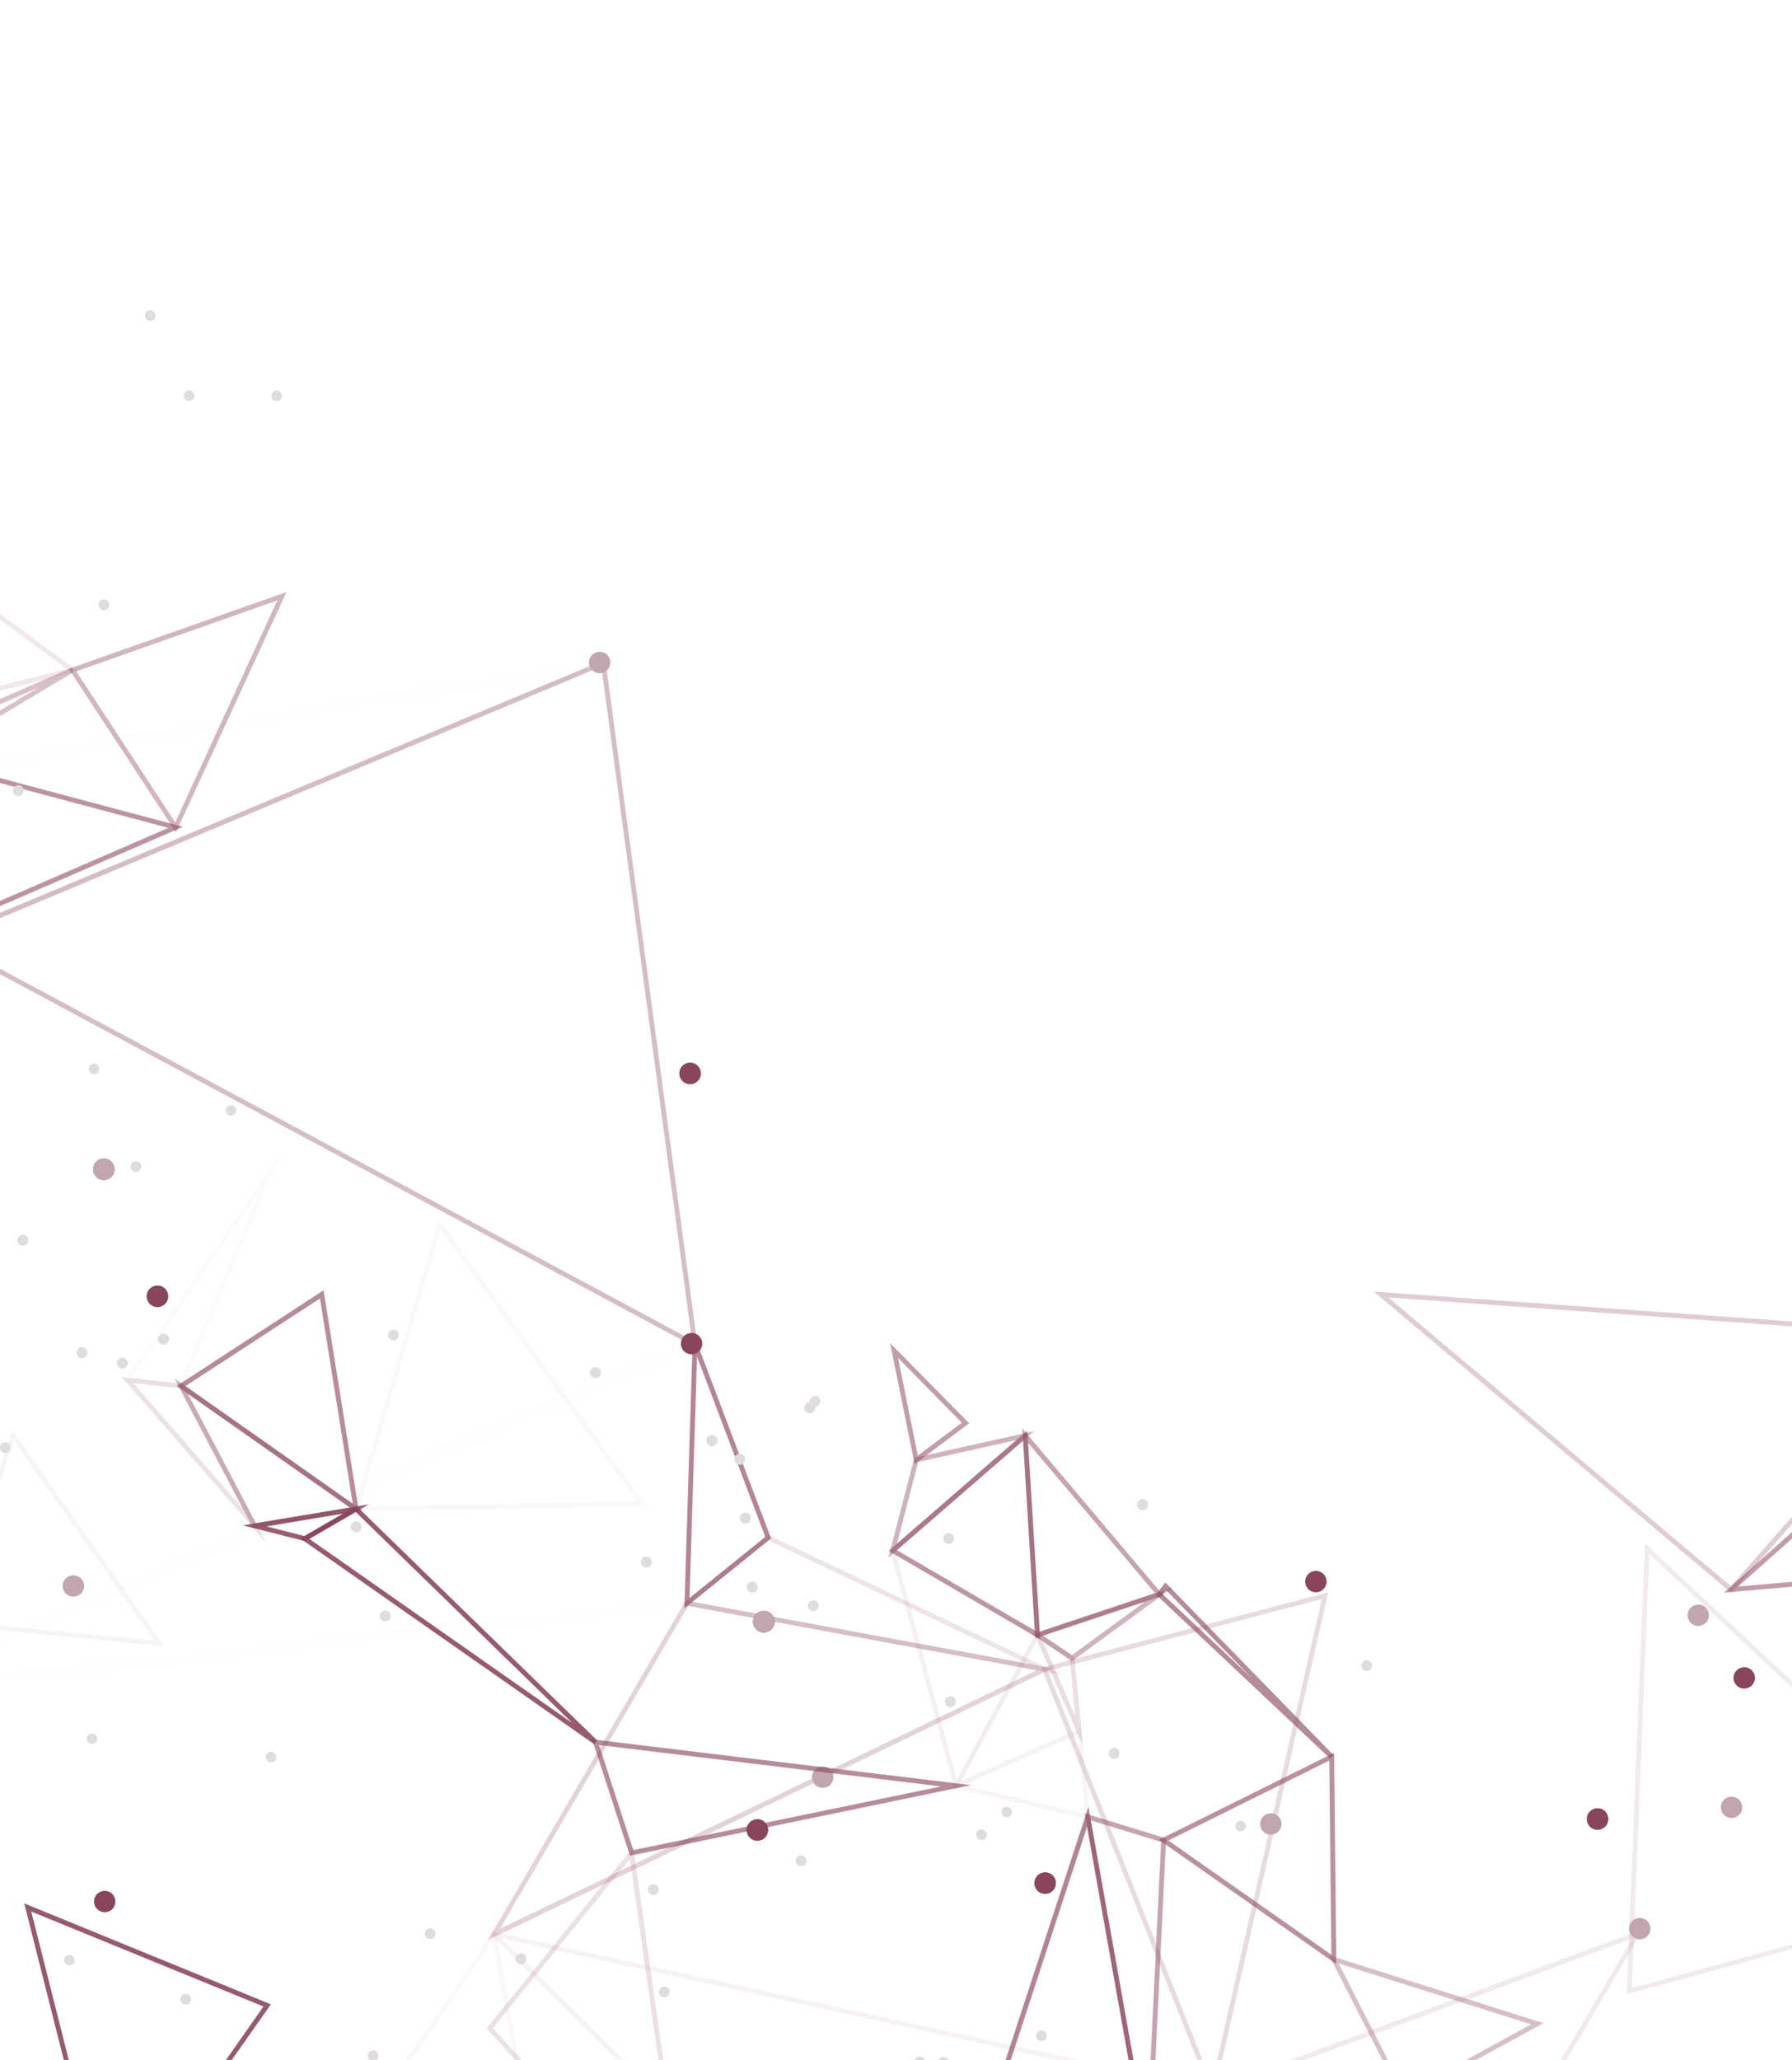 <svg width="429" height="493" viewBox="0 0 429 493" fill="none" xmlns="http://www.w3.org/2000/svg">
<g opacity="0.055">
<path opacity="0.055" d="M-14.329 225.732L149.183 157.339L-30.795 186.736L-14.329 225.732ZM139.673 160.047L-13.712 224.207L-29.15 187.61L139.673 160.047Z" fill="#89455E"/>
</g>
<g opacity="0.341">
<path opacity="0.7" d="M116.834 464.286L251.903 399.253L164.158 383.054L116.834 464.286ZM248.202 399.733L119.712 461.595L164.724 384.323L248.202 399.733Z" fill="#89455E"/>
</g>
<g opacity="0.44">
<path opacity="0.44" d="M290.404 502.511L317.973 381.1L249.282 399.098L290.404 502.511ZM316.431 382.694L290.113 498.62L250.841 399.887L316.431 382.694Z" fill="#89455E"/>
</g>
<g opacity="0.34">
<path opacity="0.34" d="M289.736 507.945L366.258 507.945L393.415 461.681L289.685 500.146L289.736 507.945ZM365.589 506.797L290.884 506.797L290.85 500.969L390.777 463.91L365.589 506.797Z" fill="#89455E"/>
</g>
<g opacity="0.198">
<path opacity="0.198" d="M87.038 507.944L126.892 507.944L118.582 461.44L87.038 507.944ZM125.522 506.796L89.231 506.796L117.965 464.44L125.522 506.796Z" fill="#89455E"/>
</g>
<g opacity="0.267">
<path opacity="0.267" d="M162.856 507.945L282.933 507.945L291.466 500.231L116.44 461.955L162.856 507.945ZM282.505 506.796L163.353 506.796L120.106 463.943L289.05 500.9L282.505 506.796Z" fill="#89455E"/>
</g>
<g opacity="0.356">
<path d="M167.089 322.768L144.9 157.853L-15.374 224.892L167.089 322.768ZM143.958 159.516L165.65 320.694L-12.666 225.046L143.958 159.516Z" fill="#89455E"/>
</g>
<g opacity="0.059">
<path opacity="0.059" d="M-33.553 405.972L165.016 384.203L166.986 320.832L-33.553 405.972ZM163.885 383.175L-25.877 403.967L165.753 322.615L163.885 383.175Z" fill="#89455E"/>
</g>
<g opacity="0.518">
<path opacity="0.518" d="M414.473 381.22L414.85 380.791L469.2 319.135L328.887 309.107L414.473 381.22ZM466.784 320.129L414.353 379.609L332.348 310.512L466.784 320.129Z" fill="#89455E"/>
</g>
<g opacity="0.724">
<path opacity="0.724" d="M412.725 381.151L454.704 377.5L468.308 331.733L412.725 381.151ZM453.813 376.42L416.1 379.694L466.047 335.299L453.813 376.42Z" fill="#89455E"/>
</g>
<g opacity="0.333">
<path opacity="0.333" d="M482.01 452.018L393.777 369.345L389.428 477.305L482.01 452.018ZM394.838 371.933L479.716 451.444L390.652 475.772L394.838 371.933Z" fill="#89455E"/>
</g>
<g opacity="0.801">
<path opacity="0.801" d="M163.833 384.923L184.583 368.176L165.89 318.809L163.833 384.923ZM183.212 367.816L165.067 382.454L166.866 324.654L183.212 367.816Z" fill="#89455E"/>
</g>
<g opacity="0.38">
<path opacity="0.38" d="M254.267 400.864L183.811 367.319L163.096 384.031L254.267 400.864ZM183.983 368.673L245.855 398.122L165.803 383.346L183.983 368.673Z" fill="#89455E"/>
</g>
<path d="M19.584 381.142C20.457 380.028 20.252 378.417 19.138 377.543C18.024 376.669 16.414 376.874 15.54 377.988C14.666 379.103 14.872 380.714 16.003 381.588C17.099 382.462 18.71 382.256 19.584 381.142Z" fill="#C1A6B0"/>
<path d="M26.879 281.407C27.753 280.293 27.547 278.682 26.433 277.807C25.32 276.933 23.692 277.139 22.835 278.253C21.961 279.367 22.167 280.978 23.28 281.853C24.394 282.727 26.005 282.521 26.879 281.407Z" fill="#89455E"/>
<path d="M145.582 160.135C146.455 159.021 146.25 157.41 145.136 156.535C144.022 155.678 142.412 155.867 141.538 156.981C140.664 158.095 140.87 159.707 142.001 160.581C143.097 161.455 144.708 161.249 145.582 160.135Z" fill="#C1A6B0"/>
<path d="M167.226 258.472C168.1 257.358 167.894 255.747 166.781 254.872C165.667 253.998 164.056 254.204 163.182 255.318C162.309 256.432 162.514 258.043 163.628 258.918C164.742 259.792 166.352 259.586 167.226 258.472Z" fill="#89455E"/>
<path d="M39.713 311.816C40.587 310.702 40.381 309.09 39.267 308.216C38.153 307.342 36.543 307.548 35.669 308.662C34.795 309.793 35.001 311.404 36.114 312.261C37.228 313.136 38.839 312.93 39.713 311.816Z" fill="#89455E"/>
<path d="M26.879 281.407C27.753 280.293 27.547 278.682 26.433 277.807C25.32 276.933 23.692 277.139 22.835 278.253C21.961 279.367 22.167 280.978 23.28 281.853C24.394 282.727 26.005 282.521 26.879 281.407Z" fill="#C1A6B0"/>
<path d="M252.229 452.253C253.103 451.139 252.897 449.528 251.783 448.654C250.67 447.779 249.059 447.985 248.185 449.099C247.311 450.213 247.517 451.825 248.631 452.699C249.744 453.573 251.355 453.367 252.229 452.253Z" fill="#89455E"/>
<path d="M183.332 439.534C184.206 438.42 184 436.809 182.886 435.935C181.773 435.061 180.162 435.266 179.288 436.38C178.414 437.495 178.62 439.106 179.751 439.98C180.847 440.854 182.458 440.666 183.332 439.534Z" fill="#C1A6B0"/>
<path d="M252.229 452.253C253.103 451.139 252.897 449.528 251.783 448.654C250.67 447.779 249.059 447.985 248.185 449.099C247.311 450.213 247.517 451.825 248.631 452.699C249.744 453.573 251.355 453.367 252.229 452.253Z" fill="#C1A6B0"/>
<path d="M306.253 438.095C307.127 436.981 306.922 435.369 305.808 434.495C304.694 433.621 303.084 433.827 302.21 434.958C301.353 436.072 301.559 437.683 302.672 438.558C303.769 439.415 305.38 439.209 306.253 438.095Z" fill="#C1A6B0"/>
<path d="M167.226 258.472C168.1 257.358 167.894 255.747 166.781 254.872C165.667 253.998 164.056 254.204 163.182 255.318C162.309 256.432 162.514 258.043 163.628 258.918C164.742 259.792 166.352 259.586 167.226 258.472Z" fill="#89455E"/>
<path d="M184.874 389.688C185.748 388.574 185.543 386.962 184.429 386.088C183.315 385.214 181.705 385.42 180.831 386.534C179.957 387.648 180.162 389.259 181.293 390.133C182.39 391.008 184.001 390.802 184.874 389.688Z" fill="#89455E"/>
<path d="M167.586 323.142C168.459 322.028 168.254 320.417 167.14 319.543C166.026 318.669 164.416 318.874 163.542 319.988C162.668 321.103 162.874 322.714 163.987 323.588C165.101 324.462 166.712 324.257 167.586 323.142Z" fill="#89455E"/>
<path d="M39.713 311.816C40.587 310.702 40.381 309.09 39.267 308.216C38.153 307.342 36.543 307.548 35.669 308.662C34.795 309.793 35.001 311.404 36.114 312.261C37.228 313.136 38.839 312.93 39.713 311.816Z" fill="#89455E"/>
<path d="M184.874 389.688C185.748 388.574 185.543 386.962 184.429 386.088C183.315 385.214 181.705 385.42 180.831 386.534C179.957 387.648 180.162 389.259 181.293 390.133C182.39 391.008 184.001 390.802 184.874 389.688Z" fill="#89455E"/>
<path d="M183.332 439.534C184.206 438.42 184 436.809 182.886 435.935C181.773 435.061 180.162 435.266 179.288 436.38C178.414 437.495 178.62 439.106 179.751 439.98C180.847 440.854 182.458 440.666 183.332 439.534Z" fill="#89455E"/>
<path d="M27.085 456.659C27.959 455.544 27.753 453.933 26.64 453.059C25.526 452.185 23.915 452.39 23.041 453.505C22.168 454.619 22.373 456.23 23.504 457.104C24.601 457.978 26.211 457.79 27.085 456.659Z" fill="#89455E"/>
<path d="M408.582 388.142C409.455 387.028 409.25 385.417 408.136 384.543C407.022 383.669 405.412 383.874 404.538 384.988C403.664 386.103 403.87 387.731 404.983 388.588C406.097 389.462 407.708 389.257 408.582 388.142Z" fill="#C1A6B0"/>
<path d="M384.472 436.912C385.346 435.798 385.14 434.186 384.026 433.312C382.912 432.438 381.302 432.644 380.428 433.758C379.554 434.872 379.76 436.483 380.873 437.358C381.987 438.232 383.598 438.026 384.472 436.912Z" fill="#89455E"/>
<path d="M317.048 380.089C317.922 378.975 317.716 377.363 316.602 376.489C315.489 375.615 313.861 375.82 313.004 376.935C312.13 378.049 312.336 379.66 313.45 380.534C314.563 381.409 316.174 381.22 317.048 380.089Z" fill="#89455E"/>
<path d="M419.582 403.141C420.455 402.027 420.25 400.416 419.136 399.541C418.022 398.667 416.395 398.873 415.538 400.004C414.664 401.118 414.87 402.73 415.983 403.604C417.097 404.461 418.708 404.255 419.582 403.141Z" fill="#89455E"/>
<path d="M416.547 434.117C417.421 433.003 417.215 431.392 416.101 430.518C414.988 429.644 413.377 429.849 412.503 430.963C411.646 432.078 411.835 433.689 412.966 434.563C414.062 435.437 415.673 435.232 416.547 434.117Z" fill="#C1A6B0"/>
<path d="M384.472 436.912C385.346 435.798 385.14 434.186 384.026 433.312C382.912 432.438 381.302 432.644 380.428 433.758C379.554 434.872 379.76 436.483 380.873 437.358C381.987 438.232 383.598 438.026 384.472 436.912Z" fill="#89455E"/>
<path d="M394.573 463.142C395.447 462.028 395.241 460.417 394.127 459.543C393.014 458.669 391.403 458.874 390.529 459.988C389.672 461.103 389.861 462.714 390.992 463.588C392.088 464.462 393.699 464.257 394.573 463.142Z" fill="#C1A6B0"/>
<path d="M198.975 426.902C199.849 425.787 199.643 424.176 198.53 423.302C197.416 422.428 195.805 422.633 194.932 423.748C194.058 424.862 194.263 426.473 195.377 427.347C196.491 428.222 198.101 428.033 198.975 426.902Z" fill="#C1A6B0"/>
<path d="M183.332 439.534C184.206 438.42 184 436.809 182.886 435.935C181.773 435.061 180.162 435.266 179.288 436.38C178.414 437.495 178.62 439.106 179.751 439.98C180.847 440.854 182.458 440.666 183.332 439.534Z" fill="#C1A6B0"/>
<path d="M184.874 389.688C185.748 388.574 185.543 386.962 184.429 386.088C183.315 385.214 181.705 385.42 180.831 386.534C179.957 387.648 180.162 389.259 181.293 390.133C182.39 391.008 184.001 390.802 184.874 389.688Z" fill="#C1A6B0"/>
<path d="M252.229 452.253C253.103 451.139 252.897 449.528 251.783 448.654C250.67 447.779 249.059 447.985 248.185 449.099C247.311 450.213 247.517 451.825 248.631 452.699C249.744 453.573 251.355 453.367 252.229 452.253Z" fill="#89455E"/>
<path d="M183.332 439.534C184.206 438.42 184 436.809 182.886 435.935C181.773 435.061 180.162 435.266 179.288 436.38C178.414 437.495 178.62 439.106 179.751 439.98C180.847 440.854 182.458 440.666 183.332 439.534Z" fill="#89455E"/>
<g opacity="0.244">
<path opacity="0.244" d="M39.387 394.042L2.925 342.31L-12.273 388.951L39.387 394.042ZM3.302 344.864L36.971 392.653L-10.748 387.939L3.302 344.864Z" fill="#89455E"/>
</g>
<g opacity="0.576">
<path opacity="0.576" d="M-19.812 183.188L17.644 160.853L17.113 159.825L-16.453 174.48L-19.812 183.188ZM9.179 164.556L-17.516 180.48L-15.528 175.355L9.179 164.556Z" fill="#89455E"/>
</g>
<g opacity="0.698">
<path opacity="0.698" d="M247.843 392.07L278.496 381.837L244.741 341.864L247.843 392.07ZM276.508 381.271L248.888 390.493L246.095 345.275L276.508 381.271Z" fill="#89455E"/>
</g>
<g opacity="0.638">
<path opacity="0.638" d="M256.666 397.539L280.843 379.849L247.071 391.128L256.666 397.539ZM274.177 383.277L256.632 396.116L249.675 391.454L274.177 383.277Z" fill="#89455E"/>
</g>
<path opacity="0.653" d="M235.849 507.945L274.007 507.945L260.556 432.455L235.849 507.945ZM272.636 506.796L237.459 506.796L260.248 437.186L272.636 506.796Z" fill="#89455E"/>
<g opacity="0.407">
<path opacity="0.407" d="M259.271 417.919L257.197 396.493L247.054 389.705L259.271 417.919ZM256.101 397.161L257.403 410.737L249.675 392.876L256.101 397.161Z" fill="#89455E"/>
</g>
<g opacity="0.193">
<path opacity="0.193" d="M84.467 361.714L154.752 360.445L105.08 291.778L84.467 361.714ZM152.507 359.331L86.009 360.531L105.508 294.366L152.507 359.331Z" fill="#89455E"/>
</g>
<path opacity="0.496" d="M272.841 507.945L275.891 507.945L279.164 439.963L259.682 433.98L272.841 507.945ZM274.777 506.796L273.801 506.796L261.139 435.66L277.964 440.82L274.777 506.796Z" fill="#89455E"/>
<g opacity="0.627">
<path opacity="0.627" d="M42.128 199.198L68.583 141.689L16.461 160.064L42.128 199.198ZM66.39 143.694L41.957 196.815L18.243 160.664L66.39 143.694Z" fill="#89455E"/>
</g>
<g opacity="0.756">
<path opacity="0.756" d="M-20.943 225.955L43.808 197.878L-19.212 181.08L-20.943 225.955ZM40.295 198.135L-19.709 224.155L-18.099 182.571L40.295 198.135Z" fill="#89455E"/>
</g>
<g opacity="0.6">
<path opacity="0.6" d="M60.651 365.81L86.729 361.457L41.735 329.848L60.651 365.81ZM83.748 360.788L61.268 364.542L44.973 333.568L83.748 360.788Z" fill="#89455E"/>
</g>
<g opacity="0.788">
<path opacity="0.788" d="M86.026 362.382L77.459 308.798L42.316 331.682L86.026 362.382ZM76.602 310.752L84.45 359.879L44.39 331.733L76.602 310.752Z" fill="#89455E"/>
</g>
<g opacity="0.397">
<path opacity="0.397" d="M63.769 369.29L43.722 331.167L29.124 329.539L63.769 369.29ZM42.985 332.247L58.132 361.062L31.934 331.013L42.985 332.247Z" fill="#89455E"/>
</g>
<g opacity="0.135">
<path opacity="0.135" d="M43.722 332.333L67.196 275.818L29.5 330.739L43.722 332.333ZM61.884 285.623L43.002 331.082L31.574 329.796L61.884 285.623Z" fill="#89455E"/>
</g>
<g opacity="0.584">
<path opacity="0.584" d="M335.827 502.545L369.496 484.187L318.161 467.954L335.827 502.545ZM366.566 484.478L336.324 500.968L320.474 469.908L366.566 484.478Z" fill="#89455E"/>
</g>
<g opacity="0.725">
<path opacity="0.725" d="M249.025 392.327L245.94 342.361L212.734 371.175L249.025 392.327ZM244.929 344.778L247.739 390.236L214.722 370.987L244.929 344.778Z" fill="#89455E"/>
</g>
<g opacity="0.644">
<path opacity="0.644" d="M212.7 372.735L247.551 342.515L218.886 348.892L212.7 372.735ZM243.319 344.641L214.739 369.427L219.811 349.869L243.319 344.641Z" fill="#89455E"/>
</g>
<g opacity="0.408">
<path opacity="0.408" d="M136.777 507.945L160.902 507.945L151.581 442.037L116.49 485.421L136.777 507.945ZM159.566 506.797L137.291 506.797L118.015 485.387L150.81 444.848L159.566 506.797Z" fill="#89455E"/>
</g>
<g opacity="0.941">
<path opacity="0.941" d="M19.049 507.945L45.008 507.945L64.849 479.679L5.804 455.527L19.049 507.945ZM44.408 506.797L19.957 506.797L7.483 457.481L63.067 480.211L44.408 506.797Z" fill="#89455E"/>
</g>
<g opacity="0.226">
<path opacity="0.226" d="M261.053 435.575L258.826 413.48L227.059 427.553L261.053 435.575ZM257.849 415.177L259.751 434.067L230.674 427.21L257.849 415.177Z" fill="#89455E"/>
</g>
<g opacity="0.125">
<path opacity="0.125" d="M227.555 428.598L259.1 414.628L248.442 389.962L227.555 428.598ZM257.575 414.028L230.177 426.164L248.305 392.602L257.575 414.028Z" fill="#89455E"/>
</g>
<g opacity="0.291">
<path opacity="0.291" d="M228.686 428.942L249.144 391.077L212.785 369.89L228.686 428.942ZM247.602 391.505L229.046 425.839L214.636 372.29L247.602 391.505Z" fill="#89455E"/>
</g>
<g opacity="0.789">
<path opacity="0.789" d="M150.812 444.111L232.456 427.227L141.748 416.257L150.812 444.111ZM225.294 427.536L151.6 442.774L143.41 417.628L225.294 427.536Z" fill="#89455E"/>
</g>
<g opacity="0.769">
<path opacity="0.769" d="M319.909 470.063L319.378 419.496L277.433 440.305L319.909 470.063ZM318.23 421.347L318.726 467.817L279.695 440.477L318.23 421.347Z" fill="#89455E"/>
</g>
<g opacity="0.791">
<path opacity="0.791" d="M318.401 420.833L319.206 420.01L278.975 378.717L276.73 381.614L318.401 420.833ZM279.078 380.466L299.793 401.721L278.29 381.477L279.078 380.466Z" fill="#89455E"/>
</g>
<g opacity="0.724">
<path opacity="0.724" d="M218.954 350.383L232.011 340.63L213.094 321.432L218.954 350.383ZM230.263 340.493L219.725 348.36L214.996 324.997L230.263 340.493Z" fill="#89455E"/>
</g>
<g opacity="0.35">
<path opacity="0.35" d="M-11.468 168.155L18.671 160.63L-26.786 127.187L-11.468 168.155ZM16.015 160.099L-10.748 166.784L-24.336 130.41L16.015 160.099Z" fill="#89455E"/>
</g>
<g opacity="0.928">
<path opacity="0.928" d="M73.057 368.844L88.272 360.034L58.133 365.056L73.057 368.844ZM82.189 362.228L72.885 367.61L63.77 365.296L82.189 362.228Z" fill="#89455E"/>
</g>
<g opacity="0.936">
<path opacity="0.936" d="M142.227 417.422L142.963 416.531L85.324 360.411L71.891 368.193L142.227 417.422ZM85.153 361.851L137.035 412.383L74.049 368.278L85.153 361.851Z" fill="#89455E"/>
</g>
<path d="M0.269 345.652C-0.159 346.217 -0.057 347.006 0.492 347.435C1.04 347.863 1.845 347.76 2.274 347.212C2.702 346.663 2.599 345.858 2.051 345.429C1.503 344.983 0.715 345.086 0.269 345.652Z" fill="#E0DCDC"/>
<path d="M295.989 436.26C295.56 436.808 295.646 437.614 296.212 438.042C296.76 438.471 297.565 438.368 297.993 437.82C298.422 437.271 298.319 436.465 297.771 436.037C297.205 435.591 296.417 435.694 295.989 436.26Z" fill="#E0DCDC"/>
<path d="M265.712 418.862C265.284 419.41 265.387 420.216 265.935 420.645C266.483 421.073 267.289 420.97 267.717 420.422C268.145 419.873 268.042 419.068 267.494 418.639C266.946 418.211 266.141 418.313 265.712 418.862Z" fill="#E0DCDC"/>
<path d="M326.179 397.847C325.751 398.395 325.854 399.201 326.402 399.629C326.95 400.058 327.756 399.955 328.184 399.407C328.612 398.858 328.51 398.053 327.961 397.624C327.413 397.195 326.608 397.298 326.179 397.847Z" fill="#E0DCDC"/>
<path d="M169.418 343.988C168.99 344.537 169.092 345.343 169.641 345.771C170.189 346.2 170.994 346.097 171.423 345.548C171.851 345 171.748 344.194 171.2 343.766C170.652 343.337 169.846 343.44 169.418 343.988Z" fill="#E0DCDC"/>
<path d="M192.874 336.155C192.446 336.704 192.549 337.51 193.097 337.938C193.645 338.367 194.451 338.264 194.879 337.715C195.307 337.167 195.205 336.361 194.656 335.933C194.091 335.504 193.303 335.607 192.874 336.155Z" fill="#E0DCDC"/>
<path d="M176.083 348.446C175.655 348.994 175.74 349.8 176.306 350.229C176.854 350.657 177.659 350.554 178.088 350.006C178.516 349.457 178.413 348.652 177.865 348.223C177.317 347.795 176.511 347.897 176.083 348.446Z" fill="#E0DCDC"/>
<path d="M169.418 343.988C168.99 344.537 169.092 345.343 169.641 345.771C170.189 346.2 170.994 346.097 171.423 345.548C171.851 345 171.748 344.194 171.2 343.766C170.652 343.337 169.846 343.44 169.418 343.988Z" fill="#E0DCDC"/>
<path d="M192.874 336.155C192.446 336.704 192.549 337.51 193.097 337.938C193.645 338.367 194.451 338.264 194.879 337.715C195.307 337.167 195.205 336.361 194.656 335.933C194.091 335.504 193.303 335.607 192.874 336.155Z" fill="#E0DCDC"/>
<path d="M155.403 451.43C154.975 451.978 155.077 452.784 155.626 453.213C156.174 453.641 156.979 453.538 157.408 452.99C157.836 452.441 157.733 451.636 157.185 451.207C156.637 450.778 155.831 450.881 155.403 451.43Z" fill="#E0DCDC"/>
<path d="M179.1 379.025C178.671 379.574 178.757 380.38 179.322 380.808C179.871 381.237 180.676 381.134 181.104 380.585C181.533 380.037 181.43 379.231 180.882 378.803C180.333 378.374 179.528 378.46 179.1 379.025Z" fill="#E0DCDC"/>
<path d="M190.768 444.556C190.339 445.105 190.442 445.91 190.99 446.339C191.539 446.768 192.344 446.665 192.772 446.116C193.201 445.568 193.098 444.762 192.55 444.333C192.001 443.905 191.196 443.991 190.768 444.556Z" fill="#E0DCDC"/>
<path d="M177.438 362.536C177.009 363.084 177.112 363.89 177.66 364.318C178.209 364.747 179.014 364.644 179.442 364.095C179.871 363.547 179.768 362.741 179.22 362.313C178.671 361.867 177.866 361.97 177.438 362.536Z" fill="#E0DCDC"/>
<path d="M169.418 343.988C168.99 344.537 169.092 345.343 169.641 345.771C170.189 346.2 170.994 346.097 171.423 345.548C171.851 345 171.748 344.194 171.2 343.766C170.652 343.337 169.846 343.44 169.418 343.988Z" fill="#E0DCDC"/>
<path d="M176.083 348.446C175.655 348.994 175.74 349.8 176.306 350.229C176.854 350.657 177.659 350.554 178.088 350.006C178.516 349.457 178.413 348.652 177.865 348.223C177.317 347.795 176.511 347.897 176.083 348.446Z" fill="#E0DCDC"/>
<path d="M326.179 397.847C325.751 398.395 325.854 399.201 326.402 399.629C326.95 400.058 327.756 399.955 328.184 399.407C328.612 398.858 328.51 398.053 327.961 397.624C327.413 397.195 326.608 397.298 326.179 397.847Z" fill="#E0DCDC"/>
<path d="M54.293 264.951C53.864 265.499 53.967 266.305 54.515 266.734C55.064 267.162 55.869 267.059 56.297 266.511C56.726 265.962 56.623 265.157 56.075 264.728C55.526 264.299 54.721 264.402 54.293 264.951Z" fill="#E0DCDC"/>
<path d="M38.152 319.717C37.724 320.265 37.827 321.071 38.375 321.5C38.923 321.928 39.729 321.825 40.157 321.277C40.586 320.728 40.483 319.923 39.934 319.494C39.369 319.066 38.581 319.168 38.152 319.717Z" fill="#E0DCDC"/>
<path d="M93.188 318.723C92.759 319.272 92.862 320.077 93.41 320.506C93.959 320.935 94.764 320.832 95.192 320.283C95.621 319.735 95.518 318.929 94.97 318.5C94.421 318.072 93.616 318.175 93.188 318.723Z" fill="#E0DCDC"/>
<path d="M43.48 477.673C43.052 478.222 43.155 479.028 43.703 479.456C44.252 479.885 45.057 479.782 45.485 479.233C45.914 478.685 45.811 477.879 45.263 477.451C44.714 477.022 43.909 477.125 43.48 477.673Z" fill="#E0DCDC"/>
<path d="M101.977 461.989C101.549 462.537 101.635 463.343 102.2 463.772C102.748 464.2 103.554 464.097 103.982 463.549C104.41 463 104.308 462.195 103.759 461.766C103.194 461.338 102.406 461.44 101.977 461.989Z" fill="#E0DCDC"/>
<path d="M88.322 491.197C87.894 491.746 87.997 492.552 88.545 492.98C89.093 493.409 89.898 493.306 90.327 492.757C90.755 492.209 90.652 491.403 90.104 490.975C89.556 490.546 88.751 490.649 88.322 491.197Z" fill="#E0DCDC"/>
<path d="M34.949 74.752C34.52 75.301 34.606 76.107 35.172 76.535C35.72 76.964 36.525 76.861 36.953 76.312C37.382 75.764 37.279 74.958 36.731 74.53C36.182 74.084 35.377 74.187 34.949 74.752Z" fill="#E0DCDC"/>
<path d="M44.27 93.934C43.842 94.482 43.944 95.288 44.493 95.716C45.041 96.145 45.846 96.042 46.275 95.494C46.703 94.945 46.6 94.139 46.052 93.711C45.504 93.282 44.698 93.385 44.27 93.934Z" fill="#E0DCDC"/>
<path d="M23.863 143.951C23.434 144.5 23.537 145.305 24.086 145.734C24.634 146.162 25.439 146.06 25.868 145.511C26.296 144.962 26.193 144.157 25.645 143.728C25.096 143.283 24.291 143.385 23.863 143.951Z" fill="#E0DCDC"/>
<path d="M65.242 93.968C64.814 94.516 64.917 95.322 65.465 95.75C66.013 96.179 66.819 96.076 67.247 95.528C67.675 94.979 67.573 94.173 67.024 93.745C66.476 93.299 65.671 93.402 65.242 93.968Z" fill="#E0DCDC"/>
<path d="M272.515 359.365C272.086 359.913 272.189 360.719 272.737 361.148C273.286 361.576 274.091 361.473 274.519 360.925C274.948 360.376 274.845 359.571 274.296 359.142C273.748 358.714 272.943 358.816 272.515 359.365Z" fill="#E0DCDC"/>
<path d="M272.515 359.365C272.086 359.913 272.189 360.719 272.737 361.148C273.286 361.576 274.091 361.473 274.519 360.925C274.948 360.376 274.845 359.571 274.296 359.142C273.748 358.714 272.943 358.816 272.515 359.365Z" fill="#E0DCDC"/>
<path d="M272.515 359.365C272.086 359.913 272.189 360.719 272.737 361.148C273.286 361.576 274.091 361.473 274.519 360.925C274.948 360.376 274.845 359.571 274.296 359.142C273.748 358.714 272.943 358.816 272.515 359.365Z" fill="#E0DCDC"/>
<path d="M193.714 383.5C193.286 384.048 193.389 384.854 193.937 385.282C194.485 385.711 195.291 385.608 195.719 385.06C196.147 384.511 196.045 383.705 195.496 383.277C194.948 382.848 194.143 382.951 193.714 383.5Z" fill="#E0DCDC"/>
<path d="M179.1 379.025C178.671 379.574 178.757 380.38 179.322 380.808C179.871 381.237 180.676 381.134 181.104 380.585C181.533 380.037 181.43 379.231 180.882 378.803C180.333 378.374 179.528 378.46 179.1 379.025Z" fill="#E0DCDC"/>
<path d="M190.768 444.556C190.339 445.105 190.442 445.91 190.99 446.339C191.539 446.768 192.344 446.665 192.772 446.116C193.201 445.568 193.098 444.762 192.55 444.333C192.001 443.905 191.196 443.991 190.768 444.556Z" fill="#E0DCDC"/>
<path d="M3.388 188.45C2.959 188.998 3.062 189.804 3.61 190.233C4.159 190.661 4.964 190.558 5.392 190.01C5.821 189.461 5.718 188.656 5.17 188.227C4.621 187.798 3.816 187.901 3.388 188.45Z" fill="#E0DCDC"/>
<path d="M23.863 143.951C23.434 144.5 23.537 145.305 24.086 145.734C24.634 146.162 25.439 146.06 25.868 145.511C26.296 144.962 26.193 144.157 25.645 143.728C25.096 143.283 24.291 143.385 23.863 143.951Z" fill="#E0DCDC"/>
<path d="M3.388 188.45C2.959 188.998 3.062 189.804 3.61 190.233C4.159 190.661 4.964 190.558 5.392 190.01C5.821 189.461 5.718 188.656 5.17 188.227C4.621 187.798 3.816 187.901 3.388 188.45Z" fill="#E0DCDC"/>
<path d="M4.45 296.046C4.022 296.611 4.107 297.4 4.673 297.828C5.221 298.257 6.026 298.154 6.455 297.605C6.883 297.057 6.78 296.251 6.232 295.823C5.684 295.394 4.878 295.497 4.45 296.046Z" fill="#E0DCDC"/>
<path d="M18.62 322.974C18.191 323.522 18.277 324.328 18.843 324.756C19.391 325.185 20.196 325.082 20.625 324.534C21.053 323.985 20.95 323.179 20.402 322.751C19.836 322.322 19.048 322.425 18.62 322.974Z" fill="#E0DCDC"/>
<path d="M38.152 319.717C37.724 320.265 37.827 321.071 38.375 321.5C38.923 321.928 39.729 321.825 40.157 321.277C40.586 320.728 40.483 319.923 39.934 319.494C39.369 319.066 38.581 319.168 38.152 319.717Z" fill="#E0DCDC"/>
<path d="M4.45 296.046C4.022 296.611 4.107 297.4 4.673 297.828C5.221 298.257 6.026 298.154 6.455 297.605C6.883 297.057 6.78 296.251 6.232 295.823C5.684 295.394 4.878 295.497 4.45 296.046Z" fill="#E0DCDC"/>
<path d="M31.556 278.39C31.127 278.938 31.213 279.744 31.778 280.172C32.344 280.601 33.132 280.498 33.56 279.95C33.989 279.401 33.886 278.595 33.338 278.167C32.772 277.738 31.984 277.841 31.556 278.39Z" fill="#E0DCDC"/>
<path d="M38.152 319.717C37.724 320.265 37.827 321.071 38.375 321.5C38.923 321.928 39.729 321.825 40.157 321.277C40.586 320.728 40.483 319.923 39.934 319.494C39.369 319.066 38.581 319.168 38.152 319.717Z" fill="#E0DCDC"/>
<path d="M4.45 296.046C4.022 296.611 4.107 297.4 4.673 297.828C5.221 298.257 6.026 298.154 6.455 297.605C6.883 297.057 6.78 296.251 6.232 295.823C5.684 295.394 4.878 295.497 4.45 296.046Z" fill="#E0DCDC"/>
<path d="M18.62 322.974C18.191 323.522 18.277 324.328 18.843 324.756C19.391 325.185 20.196 325.082 20.625 324.534C21.053 323.985 20.95 323.179 20.402 322.751C19.836 322.322 19.048 322.425 18.62 322.974Z" fill="#E0DCDC"/>
<path d="M4.45 296.046C4.022 296.611 4.107 297.4 4.673 297.828C5.221 298.257 6.026 298.154 6.455 297.605C6.883 297.057 6.78 296.251 6.232 295.823C5.684 295.394 4.878 295.497 4.45 296.046Z" fill="#E0DCDC"/>
<path d="M21.498 255.009C21.07 255.558 21.155 256.364 21.721 256.792C22.269 257.221 23.075 257.118 23.503 256.569C23.931 256.021 23.828 255.215 23.28 254.787C22.732 254.358 21.927 254.461 21.498 255.009Z" fill="#E0DCDC"/>
<path d="M123.687 468.023C123.258 468.571 123.361 469.377 123.91 469.805C124.475 470.234 125.263 470.131 125.691 469.582C126.12 469.034 126.017 468.228 125.469 467.8C124.92 467.371 124.132 467.474 123.687 468.023Z" fill="#E0DCDC"/>
<path d="M88.322 491.197C87.894 491.746 87.997 492.552 88.545 492.98C89.093 493.409 89.898 493.306 90.327 492.757C90.755 492.209 90.652 491.403 90.104 490.975C89.556 490.546 88.751 490.649 88.322 491.197Z" fill="#E0DCDC"/>
<path d="M239.994 432.883C239.566 433.432 239.668 434.238 240.217 434.666C240.765 435.095 241.57 434.992 241.999 434.443C242.427 433.895 242.324 433.089 241.776 432.661C241.228 432.232 240.422 432.335 239.994 432.883Z" fill="#E0DCDC"/>
<path d="M226.51 406.469C226.081 407.017 226.184 407.823 226.732 408.252C227.281 408.68 228.086 408.577 228.514 408.029C228.943 407.48 228.84 406.675 228.292 406.246C227.743 405.818 226.938 405.92 226.51 406.469Z" fill="#E0DCDC"/>
<path d="M265.712 418.862C265.284 419.41 265.387 420.216 265.935 420.645C266.483 421.073 267.289 420.97 267.717 420.422C268.145 419.873 268.042 419.068 267.494 418.639C266.946 418.211 266.141 418.313 265.712 418.862Z" fill="#E0DCDC"/>
<path d="M224.899 492.809C224.471 493.374 224.573 494.163 225.122 494.591C225.67 495.02 226.475 494.917 226.904 494.369C227.332 493.82 227.229 493.014 226.681 492.586C226.133 492.157 225.327 492.26 224.899 492.809Z" fill="#E0DCDC"/>
<path d="M141.541 327.739C141.113 328.288 141.216 329.093 141.764 329.522C142.312 329.95 143.118 329.848 143.546 329.299C143.974 328.751 143.872 327.945 143.323 327.516C142.775 327.071 141.97 327.174 141.541 327.739Z" fill="#E0DCDC"/>
<path d="M169.418 343.988C168.99 344.537 169.092 345.343 169.641 345.771C170.189 346.2 170.994 346.097 171.423 345.548C171.851 345 171.748 344.194 171.2 343.766C170.652 343.337 169.846 343.44 169.418 343.988Z" fill="#E0DCDC"/>
<path d="M141.541 327.739C141.113 328.288 141.216 329.093 141.764 329.522C142.312 329.95 143.118 329.848 143.546 329.299C143.974 328.751 143.872 327.945 143.323 327.516C142.775 327.071 141.97 327.174 141.541 327.739Z" fill="#E0DCDC"/>
<path d="M63.905 419.736C63.477 420.284 63.58 421.09 64.128 421.518C64.676 421.947 65.482 421.844 65.91 421.296C66.338 420.747 66.236 419.941 65.687 419.513C65.139 419.067 64.334 419.17 63.905 419.736Z" fill="#E0DCDC"/>
<path d="M91.218 385.968C90.789 386.517 90.892 387.322 91.44 387.751C91.989 388.18 92.794 388.077 93.222 387.528C93.65 386.98 93.548 386.174 92.999 385.745C92.451 385.317 91.646 385.403 91.218 385.968Z" fill="#E0DCDC"/>
<path d="M101.977 461.989C101.549 462.537 101.635 463.343 102.2 463.772C102.748 464.2 103.554 464.097 103.982 463.549C104.41 463 104.308 462.195 103.759 461.766C103.194 461.338 102.406 461.44 101.977 461.989Z" fill="#E0DCDC"/>
<path d="M21.018 415.331C20.59 415.879 20.692 416.685 21.241 417.113C21.806 417.542 22.594 417.439 23.023 416.891C23.451 416.342 23.348 415.536 22.8 415.108C22.252 414.679 21.446 414.782 21.018 415.331Z" fill="#E0DCDC"/>
<path d="M153.723 373.043C153.295 373.592 153.398 374.398 153.946 374.826C154.511 375.255 155.3 375.152 155.728 374.603C156.156 374.055 156.054 373.249 155.505 372.821C154.957 372.375 154.152 372.478 153.723 373.043Z" fill="#E0DCDC"/>
<path d="M177.438 362.536C177.009 363.084 177.112 363.89 177.66 364.318C178.209 364.747 179.014 364.644 179.442 364.095C179.871 363.547 179.768 362.741 179.22 362.313C178.671 361.867 177.866 361.97 177.438 362.536Z" fill="#E0DCDC"/>
<path d="M179.1 379.025C178.671 379.574 178.757 380.38 179.322 380.808C179.871 381.237 180.676 381.134 181.104 380.585C181.533 380.037 181.43 379.231 180.882 378.803C180.333 378.374 179.528 378.46 179.1 379.025Z" fill="#E0DCDC"/>
<path d="M153.723 373.043C153.295 373.592 153.398 374.398 153.946 374.826C154.511 375.255 155.3 375.152 155.728 374.603C156.156 374.055 156.054 373.249 155.505 372.821C154.957 372.375 154.152 372.478 153.723 373.043Z" fill="#E0DCDC"/>
<path d="M169.418 343.988C168.99 344.537 169.092 345.343 169.641 345.771C170.189 346.2 170.994 346.097 171.423 345.548C171.851 345 171.748 344.194 171.2 343.766C170.652 343.337 169.846 343.44 169.418 343.988Z" fill="#E0DCDC"/>
<path d="M177.438 362.536C177.009 363.084 177.112 363.89 177.66 364.318C178.209 364.747 179.014 364.644 179.442 364.095C179.871 363.547 179.768 362.741 179.22 362.313C178.671 361.867 177.866 361.97 177.438 362.536Z" fill="#E0DCDC"/>
<path d="M153.723 373.043C153.295 373.592 153.398 374.398 153.946 374.826C154.511 375.255 155.3 375.152 155.728 374.603C156.156 374.055 156.054 373.249 155.505 372.821C154.957 372.375 154.152 372.478 153.723 373.043Z" fill="#E0DCDC"/>
<path d="M141.541 327.739C141.113 328.288 141.216 329.093 141.764 329.522C142.312 329.95 143.118 329.848 143.546 329.299C143.974 328.751 143.872 327.945 143.323 327.516C142.775 327.071 141.97 327.174 141.541 327.739Z" fill="#E0DCDC"/>
<path d="M169.418 343.988C168.99 344.537 169.092 345.343 169.641 345.771C170.189 346.2 170.994 346.097 171.423 345.548C171.851 345 171.748 344.194 171.2 343.766C170.652 343.337 169.846 343.44 169.418 343.988Z" fill="#E0DCDC"/>
<path d="M153.723 373.043C153.295 373.592 153.398 374.398 153.946 374.826C154.511 375.255 155.3 375.152 155.728 374.603C156.156 374.055 156.054 373.249 155.505 372.821C154.957 372.375 154.152 372.478 153.723 373.043Z" fill="#E0DCDC"/>
<path d="M84.278 364.644C83.849 365.21 83.952 365.998 84.501 366.427C85.049 366.855 85.854 366.753 86.282 366.204C86.711 365.656 86.608 364.85 86.06 364.421C85.511 363.993 84.706 364.096 84.278 364.644Z" fill="#E0DCDC"/>
<path d="M91.218 385.968C90.789 386.517 90.892 387.322 91.44 387.751C91.989 388.18 92.794 388.077 93.222 387.528C93.65 386.98 93.548 386.174 92.999 385.745C92.451 385.317 91.646 385.403 91.218 385.968Z" fill="#E0DCDC"/>
<path d="M219.193 492.706C218.765 493.254 218.868 494.06 219.416 494.488C219.964 494.917 220.77 494.814 221.198 494.266C221.626 493.717 221.524 492.911 220.975 492.483C220.427 492.054 219.622 492.157 219.193 492.706Z" fill="#E0DCDC"/>
<path d="M219.193 492.706C218.765 493.254 218.868 494.06 219.416 494.488C219.964 494.917 220.77 494.814 221.198 494.266C221.626 493.717 221.524 492.911 220.975 492.483C220.427 492.054 219.622 492.157 219.193 492.706Z" fill="#E0DCDC"/>
<path d="M233.963 438.317C233.535 438.866 233.638 439.671 234.186 440.1C234.734 440.528 235.539 440.425 235.968 439.877C236.396 439.328 236.293 438.523 235.745 438.094C235.18 437.666 234.391 437.769 233.963 438.317Z" fill="#E0DCDC"/>
<path d="M224.899 492.809C224.471 493.374 224.573 494.163 225.122 494.591C225.67 495.02 226.475 494.917 226.904 494.369C227.332 493.82 227.229 493.014 226.681 492.586C226.133 492.157 225.327 492.26 224.899 492.809Z" fill="#E0DCDC"/>
<path d="M219.193 492.706C218.765 493.254 218.868 494.06 219.416 494.488C219.964 494.917 220.77 494.814 221.198 494.266C221.626 493.717 221.524 492.911 220.975 492.483C220.427 492.054 219.622 492.157 219.193 492.706Z" fill="#E0DCDC"/>
<path d="M158.058 475.942C157.63 476.491 157.733 477.297 158.281 477.725C158.829 478.154 159.635 478.051 160.063 477.502C160.491 476.954 160.388 476.148 159.84 475.72C159.292 475.274 158.487 475.377 158.058 475.942Z" fill="#E0DCDC"/>
<path d="M123.687 468.023C123.258 468.571 123.361 469.377 123.91 469.805C124.475 470.234 125.263 470.131 125.691 469.582C126.12 469.034 126.017 468.228 125.469 467.8C124.92 467.371 124.132 467.474 123.687 468.023Z" fill="#E0DCDC"/>
<path d="M155.403 451.43C154.975 451.978 155.077 452.784 155.626 453.213C156.174 453.641 156.979 453.538 157.408 452.99C157.836 452.441 157.733 451.636 157.185 451.207C156.637 450.778 155.831 450.881 155.403 451.43Z" fill="#E0DCDC"/>
<path d="M226.099 367.438C225.67 367.986 225.773 368.792 226.321 369.221C226.87 369.649 227.675 369.546 228.103 368.998C228.532 368.449 228.429 367.644 227.88 367.215C227.332 366.769 226.527 366.872 226.099 367.438Z" fill="#E0DCDC"/>
<path d="M193.714 383.5C193.286 384.048 193.389 384.854 193.937 385.282C194.485 385.711 195.291 385.608 195.719 385.06C196.147 384.511 196.045 383.705 195.496 383.277C194.948 382.848 194.143 382.951 193.714 383.5Z" fill="#E0DCDC"/>
<path d="M226.51 406.469C226.081 407.017 226.184 407.823 226.732 408.252C227.281 408.68 228.086 408.577 228.514 408.029C228.943 407.48 228.84 406.675 228.292 406.246C227.743 405.818 226.938 405.92 226.51 406.469Z" fill="#E0DCDC"/>
<path d="M226.099 367.438C225.67 367.986 225.773 368.792 226.321 369.221C226.87 369.649 227.675 369.546 228.103 368.998C228.532 368.449 228.429 367.644 227.88 367.215C227.332 366.769 226.527 366.872 226.099 367.438Z" fill="#E0DCDC"/>
<path d="M192.874 336.155C192.446 336.704 192.549 337.51 193.097 337.938C193.645 338.367 194.451 338.264 194.879 337.715C195.307 337.167 195.205 336.361 194.656 335.933C194.091 335.504 193.303 335.607 192.874 336.155Z" fill="#E0DCDC"/>
<path d="M194.092 334.578C193.663 335.127 193.766 335.932 194.314 336.361C194.863 336.789 195.668 336.687 196.096 336.138C196.525 335.59 196.422 334.784 195.874 334.355C195.325 333.927 194.52 334.03 194.092 334.578Z" fill="#E0DCDC"/>
<path d="M15.638 468.331C15.209 468.897 15.312 469.685 15.86 470.114C16.409 470.542 17.214 470.44 17.642 469.891C18.071 469.343 17.968 468.537 17.42 468.108C16.871 467.68 16.066 467.783 15.638 468.331Z" fill="#E0DCDC"/>
<path d="M43.48 477.673C43.052 478.222 43.155 479.028 43.703 479.456C44.252 479.885 45.057 479.782 45.485 479.233C45.914 478.685 45.811 477.879 45.263 477.451C44.714 477.022 43.909 477.125 43.48 477.673Z" fill="#E0DCDC"/>
<path d="M248.321 486.415C247.893 486.964 247.978 487.769 248.544 488.198C249.092 488.626 249.897 488.523 250.326 487.975C250.754 487.426 250.651 486.621 250.103 486.192C249.555 485.764 248.749 485.849 248.321 486.415Z" fill="#E0DCDC"/>
<path d="M248.321 486.415C247.893 486.964 247.978 487.769 248.544 488.198C249.092 488.626 249.897 488.523 250.326 487.975C250.754 487.426 250.651 486.621 250.103 486.192C249.555 485.764 248.749 485.849 248.321 486.415Z" fill="#E0DCDC"/>
<path d="M224.899 492.809C224.471 493.374 224.573 494.163 225.122 494.591C225.67 495.02 226.475 494.917 226.904 494.369C227.332 493.82 227.229 493.014 226.681 492.586C226.133 492.157 225.327 492.26 224.899 492.809Z" fill="#E0DCDC"/>
<path d="M28.284 325.443C27.855 325.991 27.958 326.797 28.506 327.226C29.055 327.654 29.86 327.551 30.288 327.003C30.717 326.454 30.614 325.649 30.066 325.22C29.5 324.774 28.712 324.877 28.284 325.443Z" fill="#E0DCDC"/>
<path d="M18.62 322.974C18.191 323.522 18.277 324.328 18.843 324.756C19.391 325.185 20.196 325.082 20.625 324.534C21.053 323.985 20.95 323.179 20.402 322.751C19.836 322.322 19.048 322.425 18.62 322.974Z" fill="#E0DCDC"/>
<path d="M38.152 319.717C37.724 320.265 37.827 321.071 38.375 321.5C38.923 321.928 39.729 321.825 40.157 321.277C40.586 320.728 40.483 319.923 39.934 319.494C39.369 319.066 38.581 319.168 38.152 319.717Z" fill="#E0DCDC"/>
<path d="M28.284 325.443C27.855 325.991 27.958 326.797 28.506 327.226C29.055 327.654 29.86 327.551 30.288 327.003C30.717 326.454 30.614 325.649 30.066 325.22C29.5 324.774 28.712 324.877 28.284 325.443Z" fill="#E0DCDC"/>
<path d="M38.152 319.717C37.724 320.265 37.827 321.071 38.375 321.5C38.923 321.928 39.729 321.825 40.157 321.277C40.586 320.728 40.483 319.923 39.934 319.494C39.369 319.066 38.581 319.168 38.152 319.717Z" fill="#E0DCDC"/>
<path d="M84.278 364.644C83.849 365.21 83.952 365.998 84.501 366.427C85.049 366.855 85.854 366.753 86.282 366.204C86.711 365.656 86.608 364.85 86.06 364.421C85.511 363.993 84.706 364.096 84.278 364.644Z" fill="#E0DCDC"/>
</svg>
